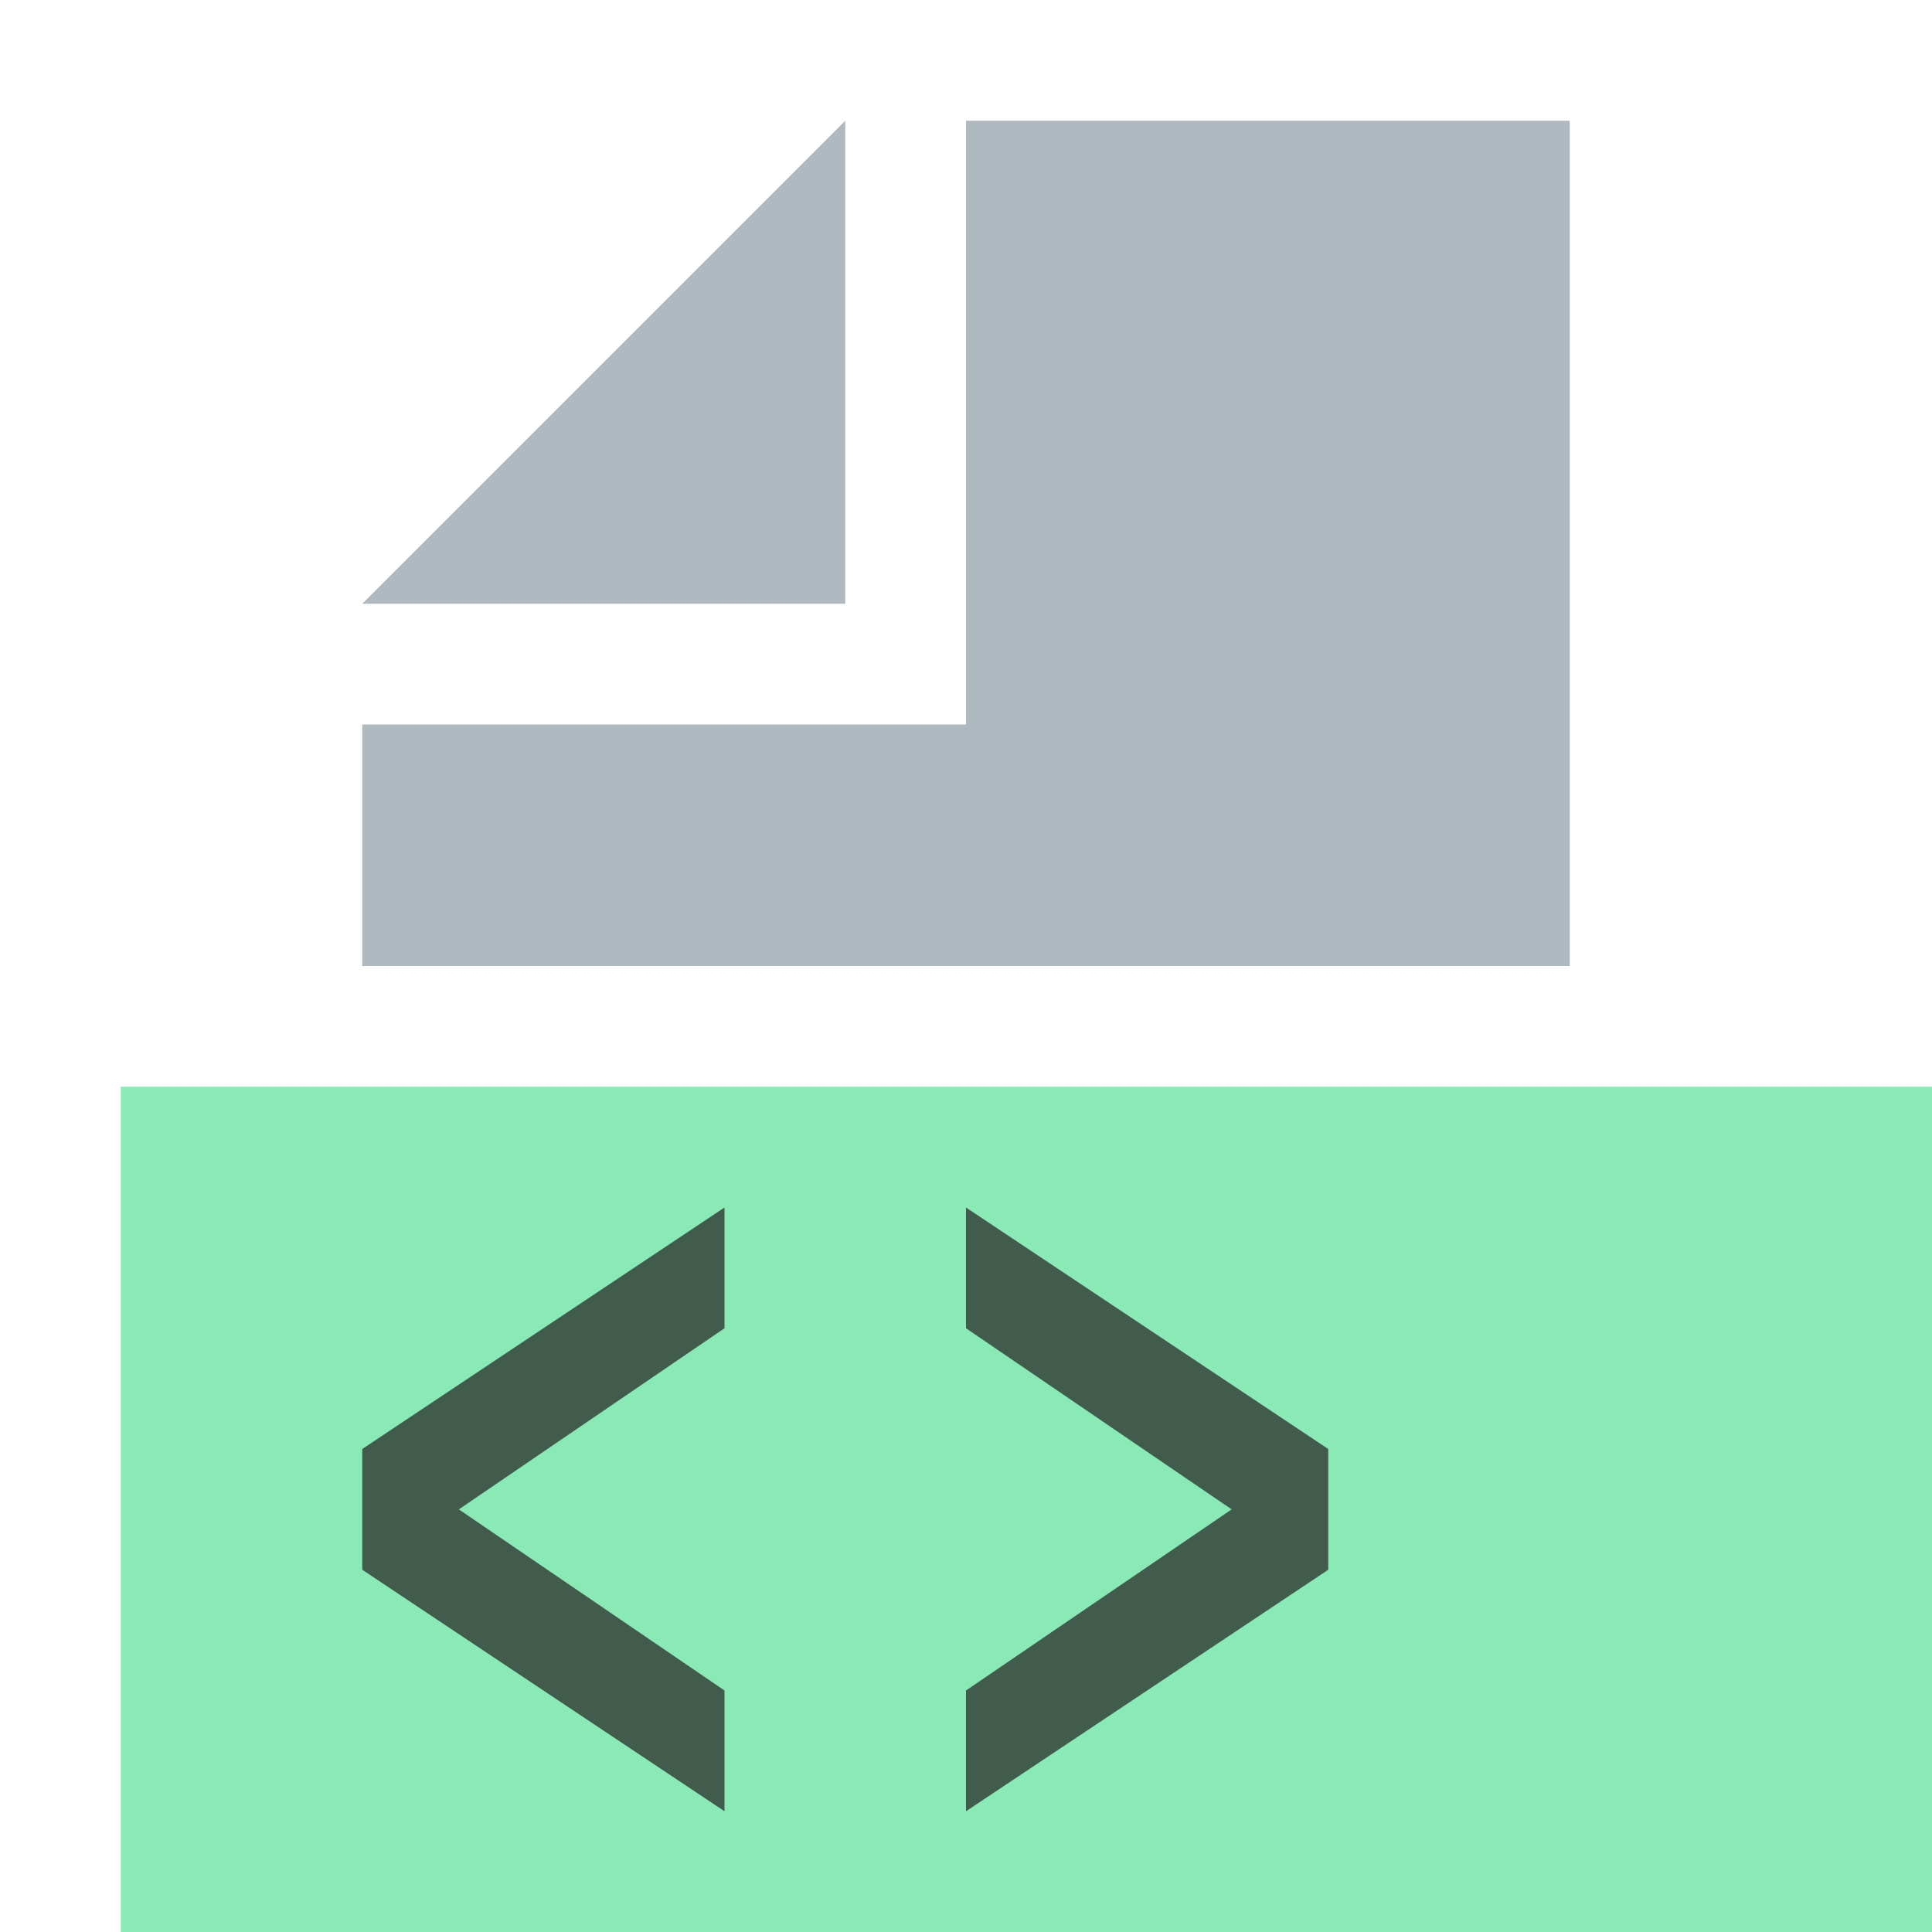 <svg width="16" height="16" viewBox="0 0 16 16" xmlns="http://www.w3.org/2000/svg"><rect id="frame" width="16" height="16" fill="none"/><g fill="none" fill-rule="evenodd"><path fill-opacity=".6" fill="#3DDC84" d="M1 16h15V9H1z"/><path fill-opacity=".8" fill="#9AA7B0" d="M7 1L3 5h4z"/><path fill-opacity=".8" fill="#9AA7B0" d="M8 1v5H3v2h10V1z"/><path d="M3 13v-1l3-2v1l-2.2 1.5L6 14v1zM8 14l2.2-1.5L8 11v-1l3 2v1l-3 2z" fill="#231F20" fill-opacity=".7"/></g></svg>